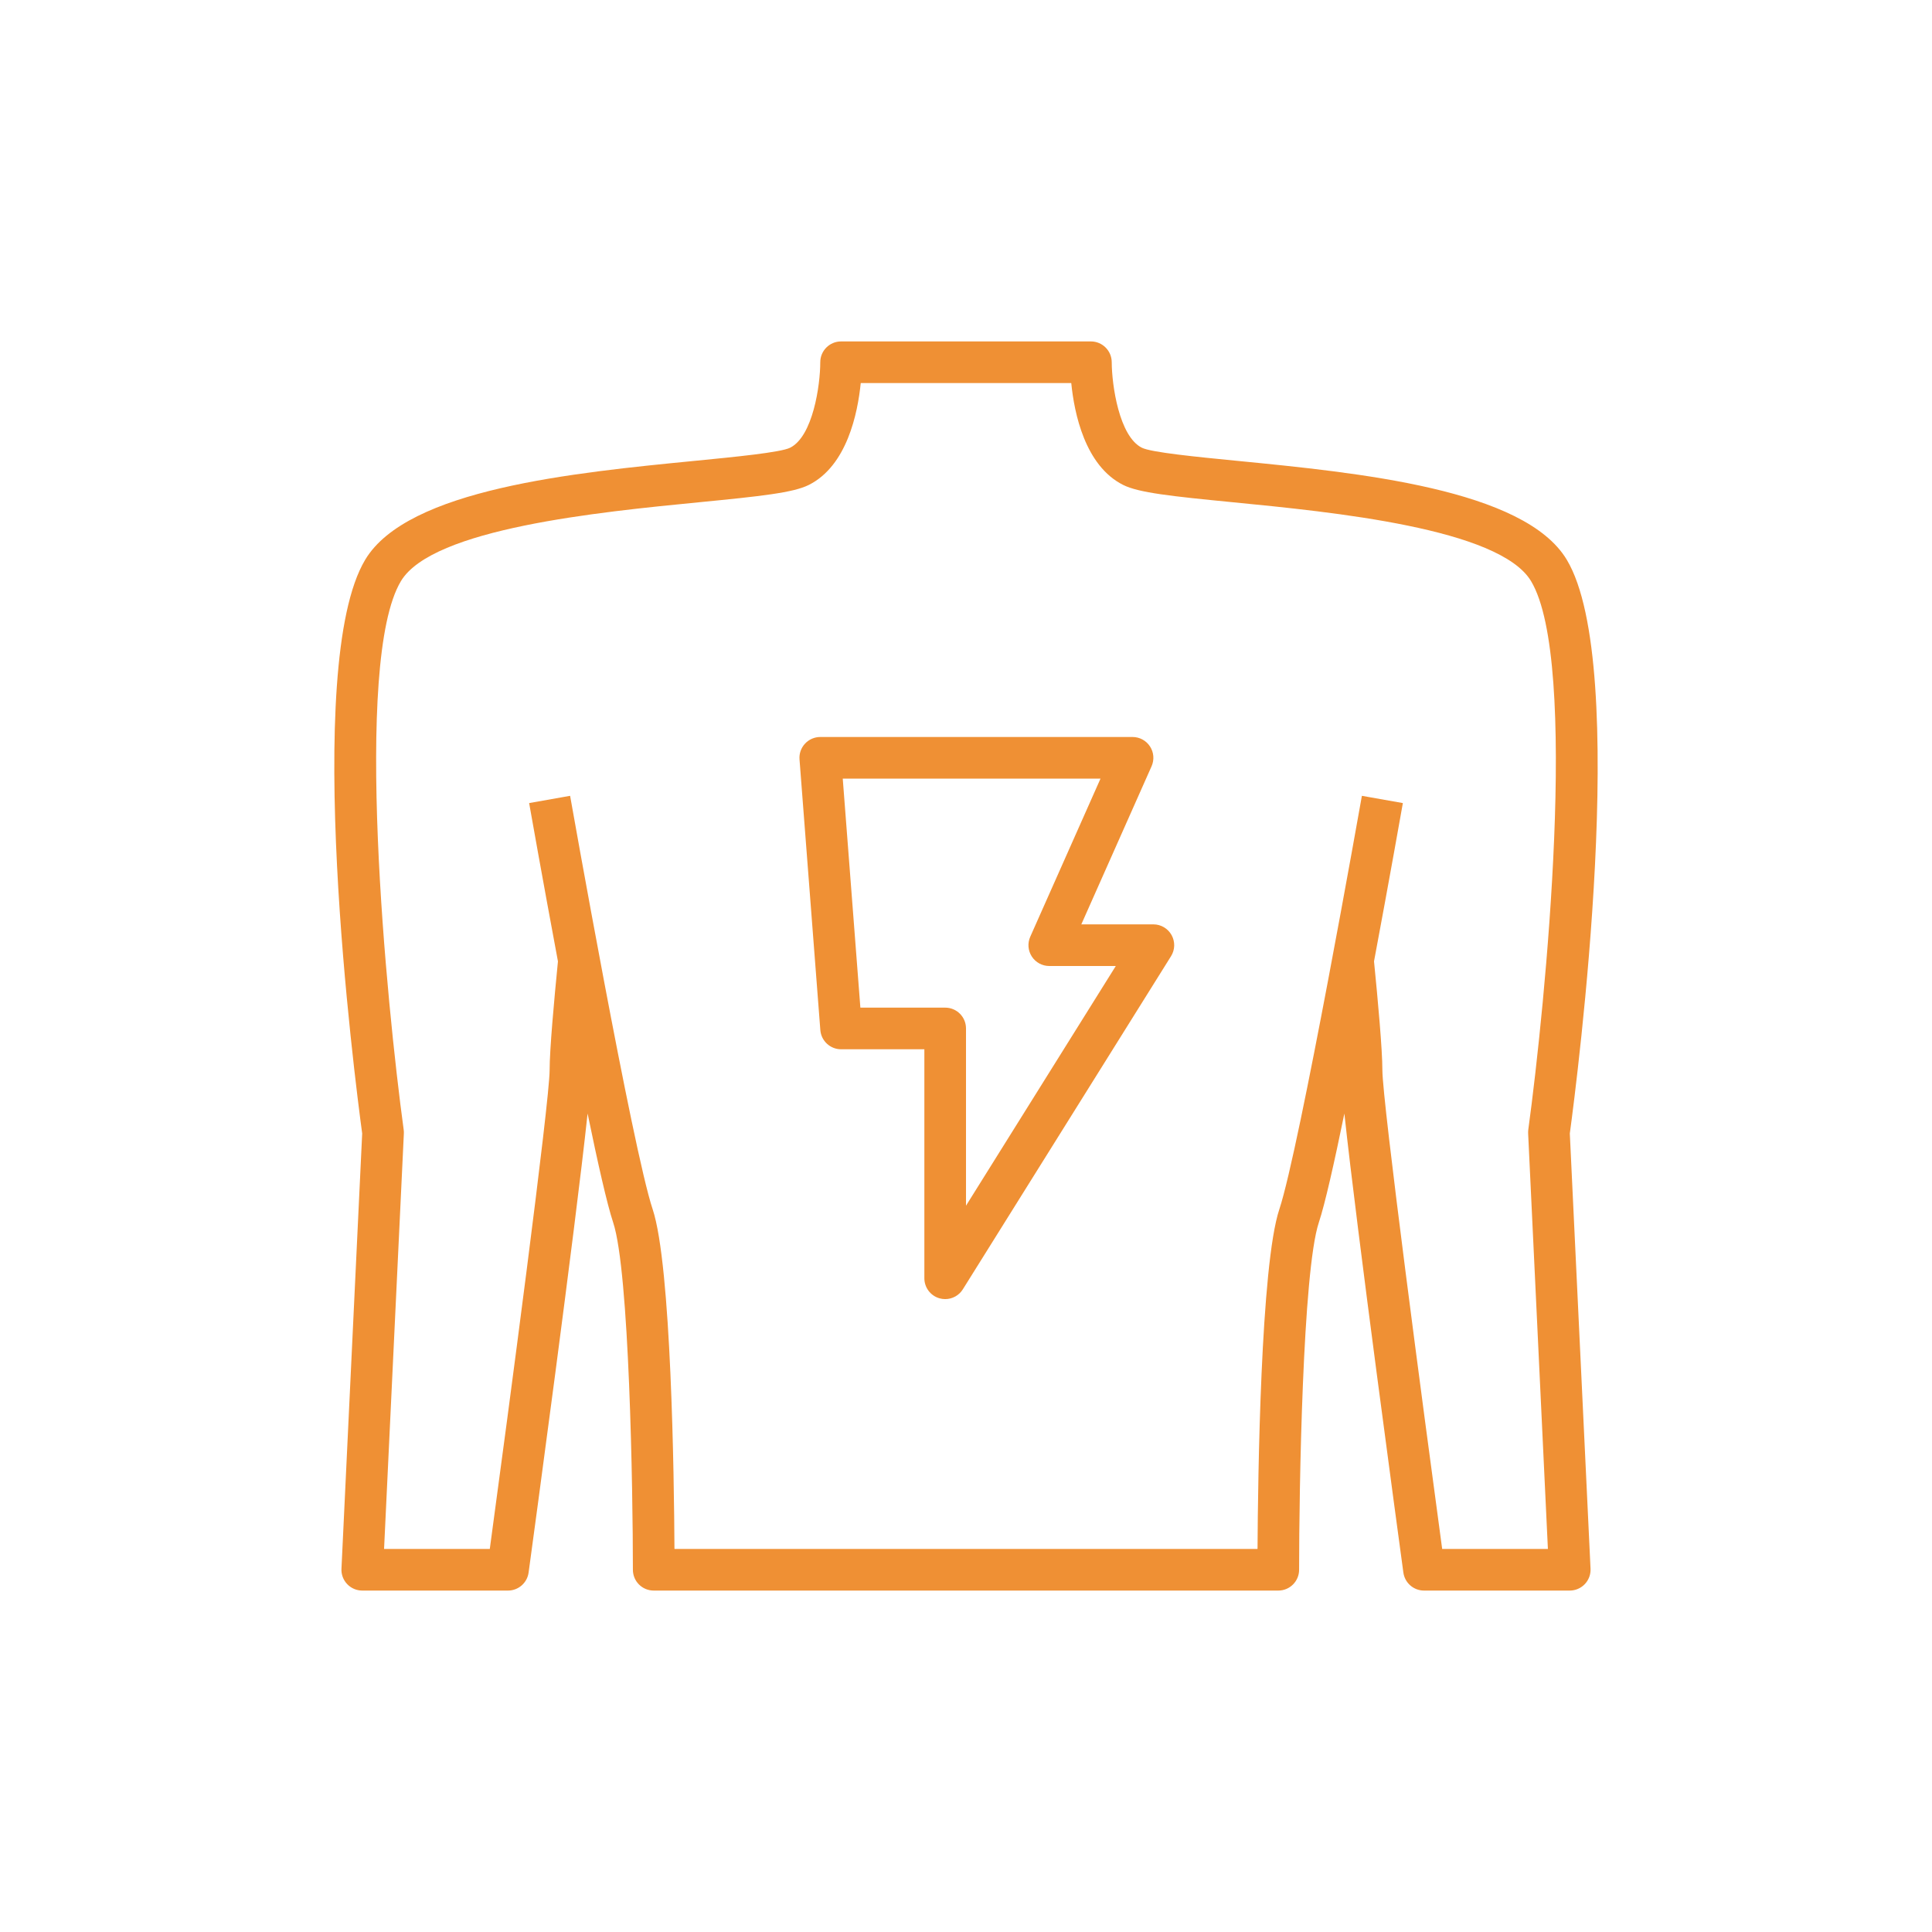 <svg width="58" height="58" viewBox="0 0 58 58" fill="none" xmlns="http://www.w3.org/2000/svg">
<g>
<path d="M10.251 47.095C10.242 47.266 10.305 47.433 10.423 47.556C10.54 47.68 10.704 47.75 10.875 47.75H15.25C15.562 47.75 15.827 47.519 15.869 47.209C16.032 46.016 17.263 36.962 17.64 33.429C17.947 34.92 18.226 36.154 18.407 36.698C18.893 38.157 19 44.72 19 47.125C19 47.471 19.279 47.75 19.625 47.75H38.375C38.72 47.75 39 47.471 39 47.125C39 44.72 39.107 38.157 39.593 36.698C39.774 36.154 40.053 34.92 40.359 33.429C40.737 36.962 41.968 46.016 42.13 47.209C42.173 47.519 42.437 47.75 42.75 47.75H47.125C47.296 47.75 47.459 47.68 47.577 47.556C47.695 47.433 47.757 47.266 47.749 47.095L47.127 34.028C47.354 32.35 48.944 19.985 47.036 16.804C45.763 14.68 40.775 14.191 37.132 13.834C35.927 13.716 34.561 13.582 34.279 13.441C33.6 13.102 33.377 11.565 33.375 10.874C33.374 10.53 33.094 10.25 32.75 10.25H25.25C24.904 10.25 24.625 10.53 24.625 10.875C24.625 11.565 24.404 13.099 23.72 13.441C23.438 13.582 22.072 13.716 20.867 13.834C17.225 14.191 12.236 14.68 10.964 16.803C9.055 19.985 10.646 32.35 10.873 34.028L10.251 47.095ZM12.036 17.446C12.985 15.862 17.996 15.371 20.989 15.078C22.83 14.898 23.812 14.793 24.279 14.559C25.428 13.985 25.75 12.402 25.84 11.5H32.16C32.249 12.402 32.572 13.985 33.72 14.559C34.188 14.793 35.17 14.898 37.011 15.078C40.004 15.371 45.015 15.862 45.964 17.447C47.409 19.855 46.394 30.151 45.88 33.916C45.876 33.954 45.874 33.992 45.876 34.03L46.469 46.5H43.295C42.733 42.353 41.5 33.072 41.5 32.125C41.5 31.513 41.366 30.033 41.249 28.861C41.709 26.406 42.081 24.301 42.115 24.109L40.885 23.891C40.866 23.997 39.01 34.492 38.407 36.302C37.846 37.984 37.764 44.356 37.752 46.5H20.248C20.236 44.356 20.153 37.984 19.593 36.302C18.989 34.492 17.134 23.997 17.115 23.891L15.885 24.109C15.919 24.301 16.291 26.406 16.75 28.861C16.634 30.033 16.5 31.513 16.5 32.125C16.5 33.072 15.267 42.353 14.704 46.5H11.53L12.124 34.03C12.126 33.992 12.124 33.954 12.119 33.916C11.606 30.151 10.591 19.855 12.036 17.446Z" fill="#EF9034"/>
<path d="M25.25 31.5H27.75V38.375C27.75 38.654 27.935 38.899 28.203 38.976C28.26 38.992 28.318 39 28.375 39C28.586 39 28.789 38.893 28.905 38.706L35.155 28.706C35.276 28.514 35.282 28.271 35.172 28.072C35.061 27.873 34.852 27.75 34.625 27.75H32.462L34.571 23.004C34.657 22.81 34.64 22.587 34.524 22.409C34.409 22.232 34.212 22.125 34 22.125H24.625C24.451 22.125 24.285 22.198 24.167 22.325C24.048 22.453 23.988 22.624 24.002 22.798L24.627 30.923C24.652 31.248 24.924 31.5 25.25 31.5ZM33.038 23.375L30.929 28.121C30.843 28.315 30.86 28.538 30.976 28.716C31.091 28.893 31.288 29 31.5 29H33.497L29 36.196V30.875C29 30.529 28.721 30.25 28.375 30.25H25.829L25.3 23.375H33.038Z" fill="#EF9034"/>
</g>
</svg>

